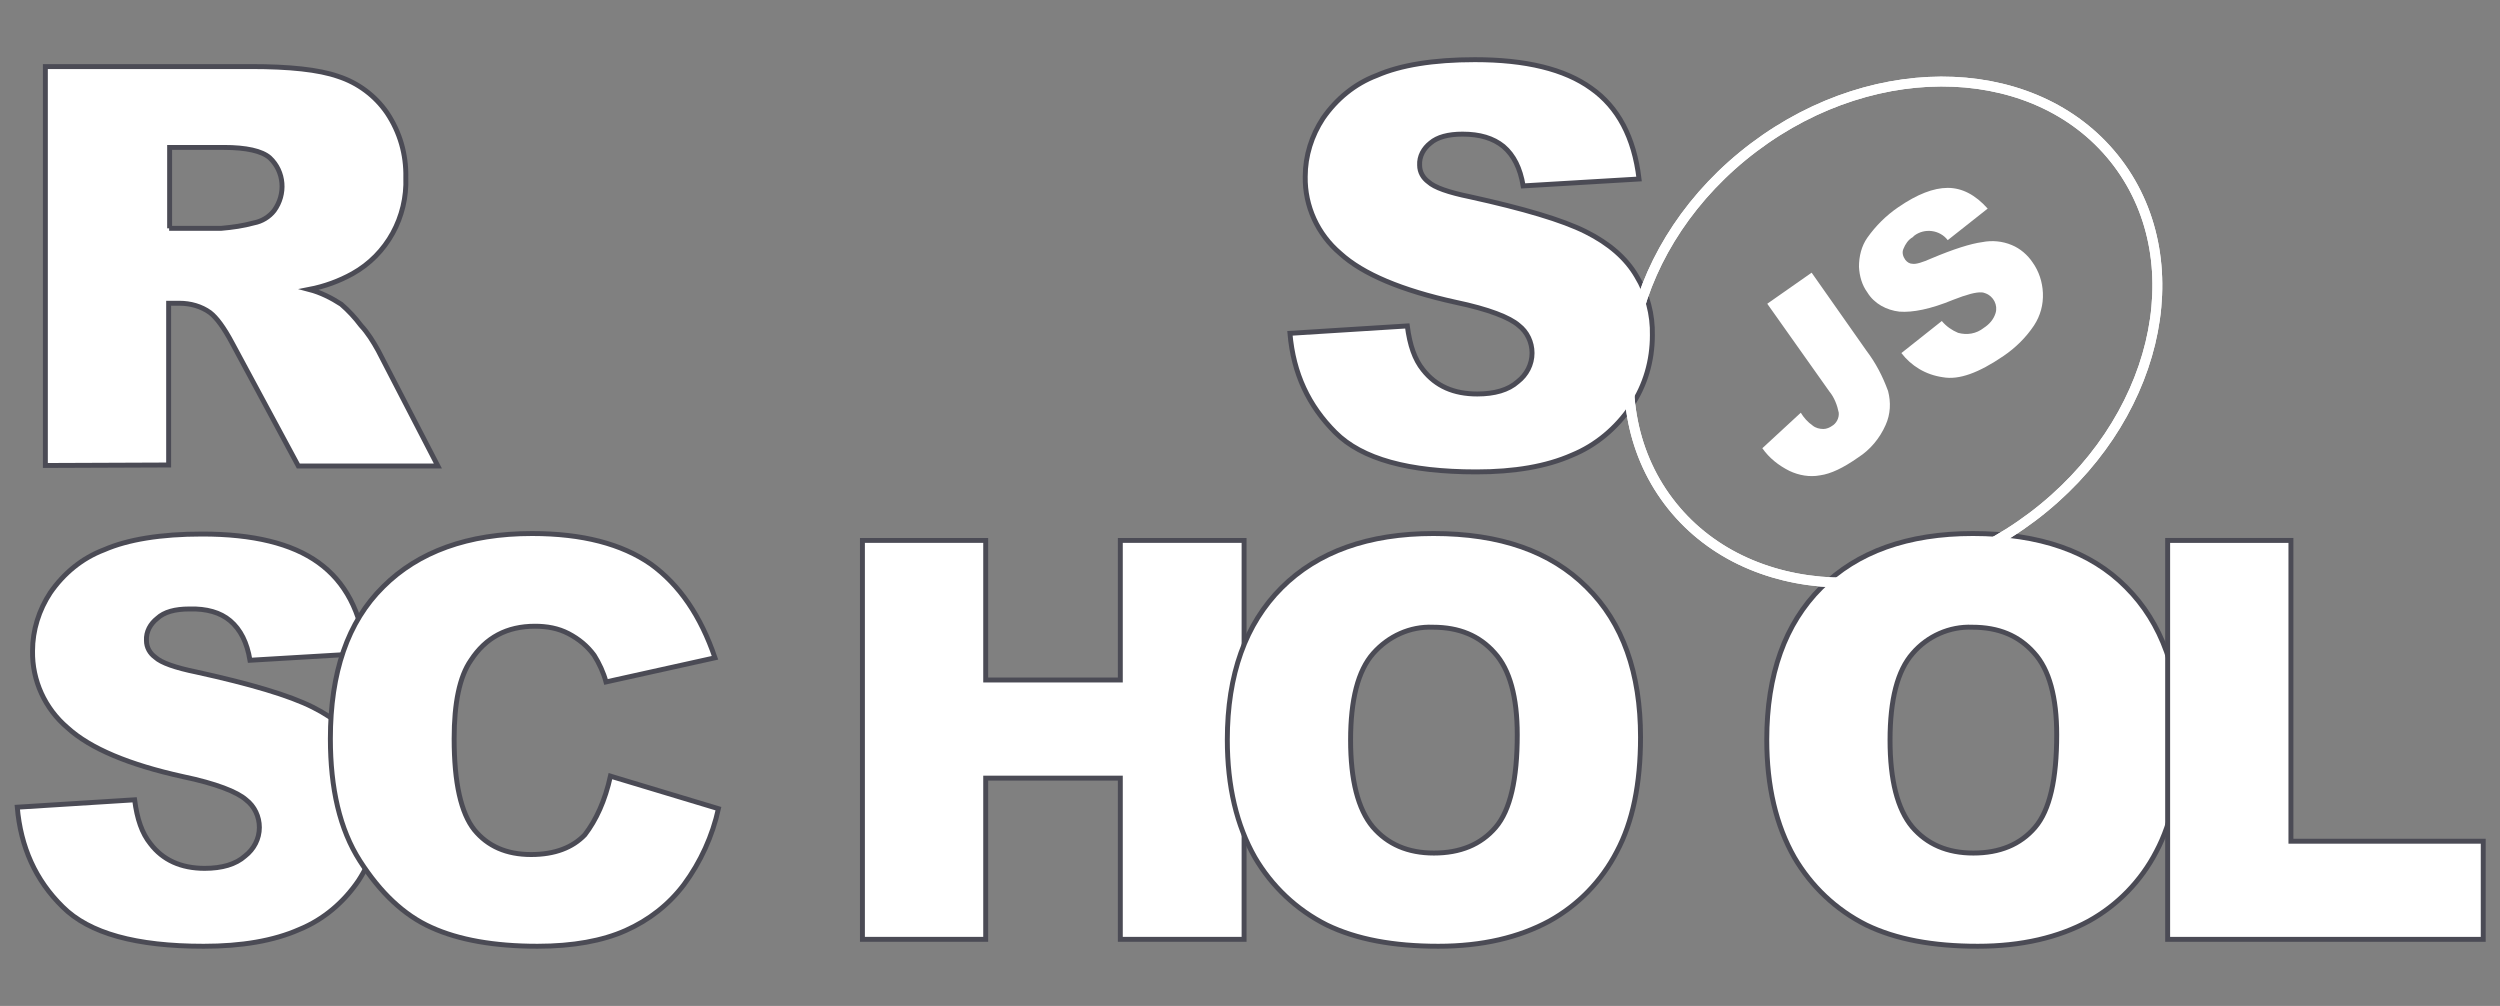 <?xml version="1.0" encoding="utf-8"?>
<!-- Generator: Adobe Illustrator 18.1.1, SVG Export Plug-In . SVG Version: 6.00 Build 0)  -->
<svg version="1.1" id="Layer_1" xmlns="http://www.w3.org/2000/svg" xmlns:xlink="http://www.w3.org/1999/xlink" x="0px" y="0px"
	 viewBox="0 296 507 204" enable-background="new 0 296 507 204" xml:space="preserve">
<rect x="0" y="296" width="507" height="204" fill="#808080" stroke="none"/>
<title>rs_school_js</title>
<path fill="#FFFFFF" stroke="#4B4B55" stroke-miterlimit="10" d="M261.6,363.6l23.8-1.5c0.5,3.9,1.5,6.8,3.2,8.9
	c2.6,3.3,6.2,4.9,11,4.9c3.5,0,6.3-0.8,8.2-2.5c1.8-1.4,2.9-3.5,2.9-5.8c0-2.2-1-4.3-2.7-5.6c-1.8-1.6-6.1-3.3-12.8-4.7
	c-10.9-2.4-18.8-5.7-23.4-9.9c-4.6-3.9-7.2-9.6-7.1-15.6c0-4.2,1.3-8.3,3.6-11.8c2.7-3.9,6.4-7,10.9-8.7c4.8-2.1,11.5-3.2,19.9-3.2
	c10.3,0,18.2,1.9,23.6,5.8c5.4,3.8,8.7,9.9,9.7,18.4l-23.5,1.4c-0.6-3.6-1.9-6.2-4-8c-2.1-1.7-4.8-2.5-8.3-2.5
	c-2.9,0-5.1,0.6-6.5,1.8c-1.4,1.1-2.3,2.7-2.2,4.5c0,1.4,0.7,2.6,1.8,3.4c1.2,1.1,4,2.1,8.4,3c10.9,2.4,18.7,4.7,23.5,7.1
	c4.8,2.4,8.2,5.4,10.3,9c2.2,3.6,3.3,7.8,3.2,12c0,5.1-1.4,10.1-4.3,14.4c-3,4.4-7.1,7.9-12,9.9c-5.2,2.3-11.7,3.4-19.4,3.4
	c-13.7,0-23.2-2.6-28.6-8S262.3,371.8,261.6,363.6z M9.2,390.4v-80.9h41.7c7.7,0,13.7,0.6,17.7,2c4,1.3,7.5,3.9,9.9,7.4
	c2.6,3.9,3.9,8.4,3.8,13.1c0.3,8-3.8,15.6-10.8,19.5c-2.7,1.5-5.7,2.6-8.8,3.2c2.3,0.6,4.5,1.7,6.5,3c1.5,1.3,2.8,2.7,4,4.3
	c1.4,1.5,2.5,3.3,3.5,5.1l12.1,23.4H60.5l-13.4-24.9c-1.7-3.2-3.2-5.2-4.5-6.2c-1.8-1.3-4-1.9-6.2-1.9h-2.2v32.8L9.2,390.4
	L9.2,390.4z M34.3,342.3h10.6c2.3-0.2,4.4-0.5,6.6-1.1c1.6-0.3,3.1-1.2,4.1-2.5c2.4-3.3,2.1-7.9-0.9-10.7c-1.6-1.4-4.8-2.1-9.3-2.1
	h-11V342.3z M3.5,459.7l23.8-1.5c0.5,3.9,1.5,6.8,3.2,8.9c2.5,3.3,6.2,5,11,5c3.5,0,6.3-0.8,8.2-2.5c1.8-1.4,2.9-3.5,2.9-5.8
	c0-2.2-1-4.3-2.7-5.6c-1.8-1.6-6.1-3.3-12.8-4.7c-10.9-2.4-18.8-5.7-23.4-9.9c-4.6-3.9-7.2-9.6-7.1-15.6c0-4.2,1.3-8.3,3.6-11.8
	c2.7-3.9,6.4-7,10.9-8.7c4.8-2.1,11.5-3.2,19.9-3.2c10.3,0,18.2,1.9,23.6,5.8c5.4,3.9,8.6,9.9,9.6,18.4l-23.5,1.4
	c-0.6-3.6-1.9-6.2-4-8c-2-1.7-4.8-2.5-8.3-2.4c-2.9,0-5.1,0.6-6.5,1.9c-1.4,1.1-2.3,2.7-2.2,4.5c0,1.4,0.7,2.6,1.8,3.4
	c1.2,1.1,4,2.1,8.4,3c10.9,2.4,18.7,4.7,23.5,7.1c4.8,2.4,8.2,5.4,10.3,9c2.2,3.6,3.3,7.8,3.3,11.9c0,5.1-1.5,10-4.3,14.3
	c-3,4.4-7.1,7.9-12,9.9c-5.2,2.3-11.7,3.4-19.4,3.4c-13.7,0-23.2-2.6-28.6-8C7.2,474.5,4.2,467.8,3.5,459.7L3.5,459.7z"/>
<path fill="#FFFFFF" stroke="#4B4B55" stroke-miterlimit="10" d="M123.8,453.4l21.9,6.6c-1.2,5.5-3.6,10.8-7,15.4
	c-3.1,4.1-7.1,7.2-11.8,9.3c-4.7,2.1-10.7,3.2-17.9,3.2c-8.8,0-16-1.3-21.5-3.8c-5.6-2.5-10.4-7.1-14.5-13.5S67,455.9,67,445.8
	c0-13.4,3.5-23.7,10.7-30.8c7.1-7.1,17.2-10.8,30.2-10.8c10.2,0,18.2,2.1,24.1,6.2c5.8,4.2,10.1,10.5,13,19l-22.1,4.9
	c-0.5-1.9-1.4-3.8-2.4-5.4c-1.4-1.9-3.1-3.3-5.2-4.4c-2.1-1.1-4.4-1.5-6.8-1.5c-5.7,0-10,2.3-13,6.9c-2.3,3.3-3.4,8.7-3.4,15.9
	c0,9,1.4,15.1,4.1,18.5c2.7,3.3,6.5,5,11.5,5c4.8,0,8.4-1.4,10.9-4C120.9,462.3,122.7,458.4,123.8,453.4L123.8,453.4z M174.9,405.6
	h25v28.3h27.3v-28.3h25.1v80.9h-25.1v-32.7h-27.3v32.7h-25C174.9,486.5,174.9,405.6,174.9,405.6z"/>
<path fill="#FFFFFF" stroke="#4B4B55" stroke-miterlimit="10" d="M248.9,446c0-13.2,3.7-23.5,11-30.8c7.3-7.3,17.6-11,30.8-11
	c13.5,0,23.8,3.6,31.1,10.9c7.3,7.2,10.9,17.4,10.9,30.4c0,9.5-1.6,17.2-4.8,23.2c-3.1,6-7.9,10.9-13.7,14.1
	c-6.1,3.3-13.6,5.1-22.5,5.1c-9.1,0-16.6-1.4-22.6-4.3c-6.2-3.1-11.2-7.9-14.6-13.7C250.8,463.4,248.9,455.5,248.9,446z
	 M273.9,446.1c0,8.1,1.5,14,4.5,17.6c3,3.5,7.1,5.3,12.4,5.3c5.3,0,9.5-1.7,12.5-5.2c3-3.5,4.4-9.8,4.4-18.8
	c0-7.6-1.5-13.2-4.6-16.6c-3.1-3.5-7.2-5.2-12.5-5.2c-4.6-0.2-9,1.8-12.1,5.3S273.9,437.9,273.9,446.1L273.9,446.1z M358.3,446
	c0-13.2,3.7-23.5,11-30.8c7.3-7.3,17.6-11,30.8-11c13.5,0,23.9,3.6,31.1,10.9c7.2,7.2,10.9,17.4,10.9,30.4c0,9.5-1.6,17.2-4.8,23.2
	c-3.1,6-7.9,10.9-13.7,14.1c-6.1,3.3-13.6,5.1-22.5,5.1c-9.1,0-16.6-1.4-22.6-4.3c-6.2-3.1-11.2-7.9-14.6-13.7
	C360.2,463.4,358.3,455.5,358.3,446z M383.3,446.1c0,8.1,1.5,14,4.5,17.6c3,3.5,7.1,5.3,12.4,5.3c5.3,0,9.5-1.7,12.5-5.2
	c3-3.5,4.4-9.8,4.4-18.8c0-7.6-1.5-13.2-4.6-16.6c-3.1-3.5-7.2-5.2-12.5-5.2c-4.6-0.2-9.1,1.8-12.1,5.3
	C384.8,432,383.3,437.9,383.3,446.1L383.3,446.1z"/>
<path fill="#FFFFFF" stroke="#4B4B55" stroke-miterlimit="10" d="M439.6,405.6h25v61h39v19.9h-64L439.6,405.6L439.6,405.6z"/>
<ellipse transform="matrix(-0.602 -0.799 0.799 -0.602 324.535 888.831)" fill="none" cx="383.8" cy="363.5" rx="46.9" ry="57"/>
<g>
	<g id="Layer_2_1_">
		<g id="Layer_1-2">
			
				<ellipse transform="matrix(-0.602 -0.799 0.799 -0.602 324.535 888.831)" fill="none" stroke="#FFFFFF" stroke-width="2" stroke-miterlimit="10" cx="383.8" cy="363.5" rx="46.9" ry="57"/>
			
				<ellipse transform="matrix(-0.602 -0.799 0.799 -0.602 324.535 888.831)" fill="none" stroke="#FFFFFF" stroke-width="2" stroke-miterlimit="10" cx="383.8" cy="363.5" rx="46.9" ry="57"/>
			<path fill="#FFFFFF" d="M358.4,357.6l9-6.3l11.1,15.8c1.9,2.5,3.3,5.2,4.4,8.2c0.6,2.3,0.5,4.7-0.5,6.9c-1.2,2.7-3.1,5-5.6,6.6
				c-3,2.1-5.5,3.3-7.7,3.6c-2.1,0.4-4.3,0-6.2-0.9c-2.2-1.1-4.1-2.6-5.5-4.6l7.8-7.2c0.6,1,1.4,1.9,2.4,2.6
				c0.6,0.5,1.4,0.7,2.2,0.7c0.6,0,1.3-0.3,1.7-0.6c0.9-0.5,1.5-1.6,1.4-2.7c-0.3-1.5-0.9-3.1-1.9-4.3L358.4,357.6L358.4,357.6z
				 M385.6,367.6l8.2-6.5c0.9,1.1,2.1,1.9,3.3,2.4c1.8,0.5,3.7,0.2,5.2-1c1.1-0.7,2-1.7,2.4-3c0.5-1.6-0.4-3.4-2-4
				c-0.3-0.1-0.5-0.2-0.8-0.2c-1.1-0.1-3,0.4-5.8,1.5c-4.6,1.9-8.2,2.6-10.9,2.4c-2.6-0.3-5.1-1.6-6.5-3.9c-1.1-1.5-1.6-3.3-1.7-5.2
				c0-2.1,0.5-4.2,1.7-5.9c1.7-2.4,3.8-4.5,6.3-6.2c3.8-2.6,7.1-3.9,10-3.9c2.9,0,5.6,1.4,8.1,4.2l-8.1,6.4
				c-1.6-2.1-4.7-2.5-6.8-0.9l-0.3,0.3c-0.9,0.5-1.5,1.4-1.9,2.4c-0.3,0.7-0.1,1.5,0.4,2.2c0.4,0.5,0.9,0.8,1.5,0.8
				c0.7,0.1,2-0.3,3.8-1.1c4.5-1.9,8-3,10.3-3.3c2-0.4,4.1-0.2,6,0.6c1.7,0.7,3.2,2,4.2,3.5c1.3,1.8,2,4,2.1,6.2
				c0.1,2.4-0.5,4.6-1.8,6.6c-1.6,2.4-3.7,4.5-6.2,6.2c-5,3.4-9,4.9-12.3,4.3C390.5,372,387.6,370.2,385.6,367.6L385.6,367.6z"/>
		</g>
	</g>
</g>
</svg>
